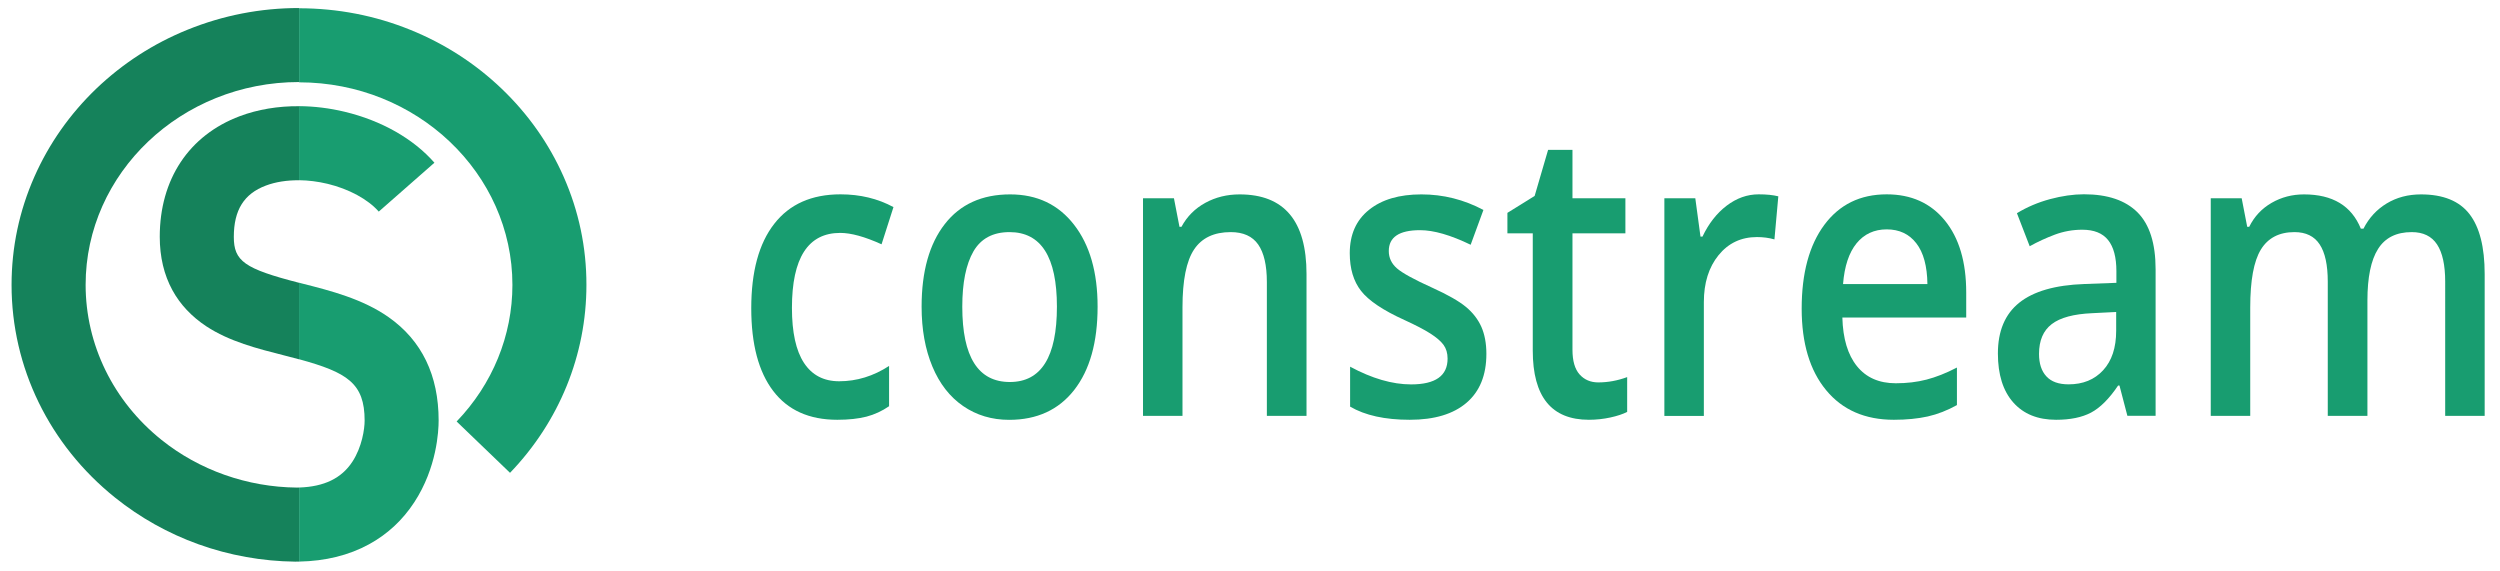 <?xml version="1.0" encoding="utf-8"?>
<!-- Generator: Adobe Illustrator 22.1.0, SVG Export Plug-In . SVG Version: 6.00 Build 0)  -->
<svg id="Calque_1" style="enable-background:new 0 0 4388 1002;" version="1.1" viewBox="0 0 4388 1002"
     x="0px"
     xml:space="preserve" xmlns="http://www.w3.org/2000/svg" y="0px">
<style type="text/css">
	.st0 {
    fill: #189D70;
  }

  .st1 {
    fill: #15825B;
  }
</style>
  <g id="XMLID_28_">
	<g id="XMLID_1_">
		<path class="st0" d="M574.8,322.6c37.5,9,71.1,27.2,90,48.8l97.7-85.8c-37-42.2-92.9-73.9-157.4-89.4
			c-26.9-6.5-53.9-9.7-80.2-9.9v130C541.2,316.5,558,318.6,574.8,322.6z" id="XMLID_33_"/>
    <path class="st0" d="M640,738.2c0,14.6-4.5,46.2-21.5,72.2c-19,29.1-49.6,43.9-93.5,45.3v130
			c46.1-0.9,87.2-11,122.4-30.2c32.4-17.6,59.3-42.5,79.8-74c39.6-60.6,42.7-125.1,42.7-143.4c0-79.4-29.5-140.4-87.8-181.4
			c-45.7-32.1-101.9-46.4-151.5-59c-1.9-0.5-3.8-1-5.7-1.5v134.3C609.6,653.7,640,672.6,640,738.2z" id="XMLID_34_"/>
    <path class="st0" d="M989.3,310.2c-25.6-57.9-62.2-109.9-108.7-154.4c-46.3-44.3-100.3-79.1-160.3-103.4
			C658.4,27.3,592.7,14.6,525,14.5v130c206.5,0.1,374.4,159.6,374.4,355.6c0,88.9-34.8,174-97.9,239.7l93.7,90.1
			c86.5-90,134.1-207.1,134.1-329.8C1029.4,434.3,1015.9,370.4,989.3,310.2z" id="XMLID_35_"/>
	</g>
    <g id="XMLID_29_">
		<path class="st1" d="M420.9,203.9c-89.3,33.6-140.5,110.8-140.5,211.7c0,35.3,7.5,66.9,22.3,93.9
			c13.6,24.9,33.6,46.1,59.2,63.1c40.7,26.8,89.5,39.2,136.8,51.2c9.3,2.4,18,4.6,26.3,6.9V496.4c-96.2-24.8-114.6-38.1-114.6-80.7
			c0-47,17.9-75.6,56.3-90c17-6.4,37-9.5,58.3-9.3v-130C488.1,186.1,452.6,192,420.9,203.9z" id="XMLID_36_"/>
      <path class="st1" d="M524.8,14.1c-67.7,0-133.5,12.9-195.5,38c-60,24.3-113.9,59.2-160.3,103.5
			c-46.4,44.6-83,96.6-108.6,154.5c-26.6,60.2-40.1,124.1-40.1,190c0,144.6,66.2,280.6,181.7,373.3c43.9,35.2,93,62.7,146.3,81.9
			c54.3,19.5,111.7,29.8,169.7,30.5l0,0c3,0,4.8,0,7-0.1v-130c-1.3,0-2.6,0.1-3.9,0.1c-87-0.8-171.4-30.6-237.7-83.8
			c-84.6-67.8-133.1-167.1-133.1-272.1c0-196.1,168-355.9,374.5-355.9c0.1,0,0.1,0,0.2,0V14.1C524.9,14.1,524.9,14.1,524.8,14.1z"
            id="XMLID_37_"/>
	</g>
</g>
  <g>
	<path class="st0" d="M1469.6,736.8c-49.4,0-86.9-16.9-112.5-50.6c-25.7-33.7-38.5-82.1-38.5-145.2c0-64.2,13.4-113.6,40.3-148.1
		c26.8-34.5,65.6-51.8,116.4-51.8c34.4,0,65.4,7.5,92.9,22.4l-20.9,65.3c-29.3-13.3-53.5-20-72.6-20c-56.4,0-84.7,43.9-84.7,131.6
		c0,42.8,7,75,21.1,96.5s34.7,32.3,61.8,32.3c30.9,0,60.1-9,87.6-26.9V713c-12.4,8.5-25.6,14.6-39.7,18.3
		C1506.7,734.9,1489.6,736.8,1469.6,736.8z"/>
    <path class="st0" d="M1926.5,538.3c0,62.4-13.7,111.1-41,146.1c-27.3,35-65.4,52.5-114.2,52.5c-30.5,0-57.4-8.1-80.8-24.2
		c-23.4-16.1-41.4-39.2-54-69.4s-18.9-65.1-18.9-105c0-61.9,13.6-110.3,40.7-145c27.1-34.8,65.4-52.1,114.8-52.1
		c47.2,0,84.6,17.8,112.1,53.3C1912.8,430,1926.5,477.9,1926.5,538.3z M1689,538.3c0,88.2,27.8,132.2,83.5,132.2
		c55.1,0,82.6-44.1,82.6-132.2c0-87.2-27.7-130.9-83.2-130.9c-29.1,0-50.2,11.3-63.3,33.8C1695.6,463.8,1689,496.1,1689,538.3z"/>
    <path class="st0" d="M2293.2,729.9h-69.6V495.1c0-29.5-5.1-51.4-15.2-65.9c-10.1-14.5-26.2-21.8-48.2-21.8
		c-29.3,0-50.7,10.1-64.3,30.4s-20.4,54.2-20.4,101.9v190.2h-69.3V348h54.3l9.7,50.1h3.5c9.8-18.2,23.8-32.2,41.9-42.1
		s38.2-14.8,60.2-14.8c78.3,0,117.4,46.6,117.4,139.8L2293.2,729.9L2293.2,729.9z"/>
    <path class="st0" d="M2608.9,621.1c0,37.3-11.6,65.9-34.8,85.8c-23.2,19.9-56.4,29.9-99.7,29.9c-43.5,0-78.4-7.7-104.7-23.1v-70.1
		c38.4,20.7,74,31.1,107.1,31.1c42.7,0,64-15.1,64-45.2c0-9.7-2.4-17.7-7.1-24.2c-4.7-6.4-12.5-13.1-23.3-20s-25.9-14.7-45.1-23.5
		c-37.6-17-63-34.1-76.3-51.1c-13.3-17-19.9-39.1-19.9-66.3c0-32.7,11.3-58.1,33.8-76.1c22.5-18.1,53.1-27.1,91.9-27.1
		c38.4,0,74.6,9.1,108.9,27.3l-22.4,61.1c-35.2-17-64.8-25.6-88.8-25.6c-36.6,0-54.9,12.2-54.9,36.6c0,12,4.8,22.1,14.3,30.4
		s30.3,19.7,62.4,34.2c26.9,12.2,46.5,23.4,58.7,33.5s21.2,21.8,27.1,35C2605.9,586.9,2608.9,602.7,2608.9,621.1z"/>
    <path class="st0" d="M2805.3,671.2c16.9,0,33.8-3.1,50.7-9.3V723c-7.7,3.9-17.6,7.2-29.6,9.8c-12.1,2.6-24.6,4-37.6,4
		c-65.7,0-98.5-40.5-98.5-121.5V409.5h-44.5v-35.9l47.8-29.7l23.6-80.8h42.8V348h92.9v61.5H2760v204.4c0,19.6,4.2,34,12.5,43.3
		S2791.8,671.2,2805.3,671.2z"/>
    <path class="st0" d="M3086.8,341.1c14,0,25.5,1.2,34.5,3.5l-6.8,75.6c-9.8-2.8-20.1-4.1-30.7-4.1c-27.7,0-50.2,10.6-67.4,31.8
		c-17.2,21.2-25.8,48.7-25.8,82.5V730h-69.3V348h54.3l9.1,67.3h3.5c10.8-22.8,24.9-40.9,42.3-54.2
		C3048,347.8,3066.7,341.1,3086.8,341.1z"/>
    <path class="st0" d="M3324.2,736.8c-50.7,0-90.4-17.3-119-52c-28.6-34.6-42.9-82.3-42.9-143.1c0-62.4,13.3-111.4,39.8-147.1
		c26.6-35.7,63-53.5,109.4-53.5c43.1,0,77.1,15.3,102.1,45.9s37.5,72.7,37.5,126.4v43.9h-217.4c1,37.1,9.5,65.5,25.7,85.5
		c16.1,19.9,38.8,29.9,68.1,29.9c19.3,0,37.2-2.1,53.8-6.4c16.6-4.3,34.5-11.3,53.5-21.2V711c-16.9,9.4-34,16.1-51.3,20
		C3366.2,734.8,3346.5,736.8,3324.2,736.8z M3311.6,402.6c-22,0-39.7,8.2-53,24.5s-21.2,40.2-23.7,71.5H3383
		c-0.4-31.5-6.9-55.4-19.5-71.6C3350.9,410.7,3333.6,402.6,3311.6,402.6z"/>
    <path class="st0" d="M3734,729.9l-13.9-53.2h-2.4c-15.7,23.3-31.6,39.1-47.5,47.5s-36.4,12.6-61.4,12.6
		c-32.1,0-57.1-10.1-75.1-30.4c-18-20.3-27-48.9-27-86c0-39.4,12.5-69.1,37.5-89.1s63-31,114.2-32.8l56.3-2.1V476
		c0-24.4-4.9-42.6-14.6-54.7c-9.7-12.1-24.8-18.1-45.3-18.1c-16.7,0-32.7,2.9-48.1,8.6c-15.3,5.8-30.1,12.5-44.2,20.4l-22.4-58
		c17.7-10.8,37.1-19,58.1-24.7c21-5.6,40.9-8.5,59.6-8.5c41.5,0,72.8,10.6,94,31.8c21.1,21.2,31.7,54.4,31.7,99.8v257.2H3734V729.9z
		 M3630.8,674.6c25.2,0,45.4-8.2,60.6-24.7c15.2-16.5,22.9-39.5,22.9-69.2v-33.1l-41.9,2.1c-32.6,1.4-56.4,7.8-71.2,19.2
		c-14.9,11.4-22.3,28.8-22.3,52.3c0,17,4.3,30.2,13,39.5C3600.5,670,3613.4,674.6,3630.8,674.6z"/>
    <path class="st0" d="M4155.3,729.9h-69.6V494.4c0-29.2-4.7-51-14.2-65.4c-9.4-14.4-24.2-21.6-44.3-21.6
		c-26.7,0-46.4,10.2-58.9,30.6s-18.7,54.3-18.7,101.7v190.2h-69.3V348h54.3l9.7,50.1h3.5c9-18.2,22.2-32.2,39.4-42.1
		s36.1-14.8,56.8-14.8c50.2,0,83.4,20,99.7,60.1h4.7c9.6-18.9,23.2-33.6,40.7-44.2s37.6-15.9,60.2-15.9c38.9,0,67.3,11.5,85.1,34.5
		c17.8,23,26.7,58.1,26.7,105.3v248.9h-69.3V494.4c0-29.2-4.8-51-14.3-65.4s-24.3-21.6-44.4-21.6c-26.9,0-46.7,9.8-59.1,29.5
		c-12.5,19.7-18.7,49.9-18.7,90.6L4155.3,729.9L4155.3,729.9z"/>
</g>
</svg>
